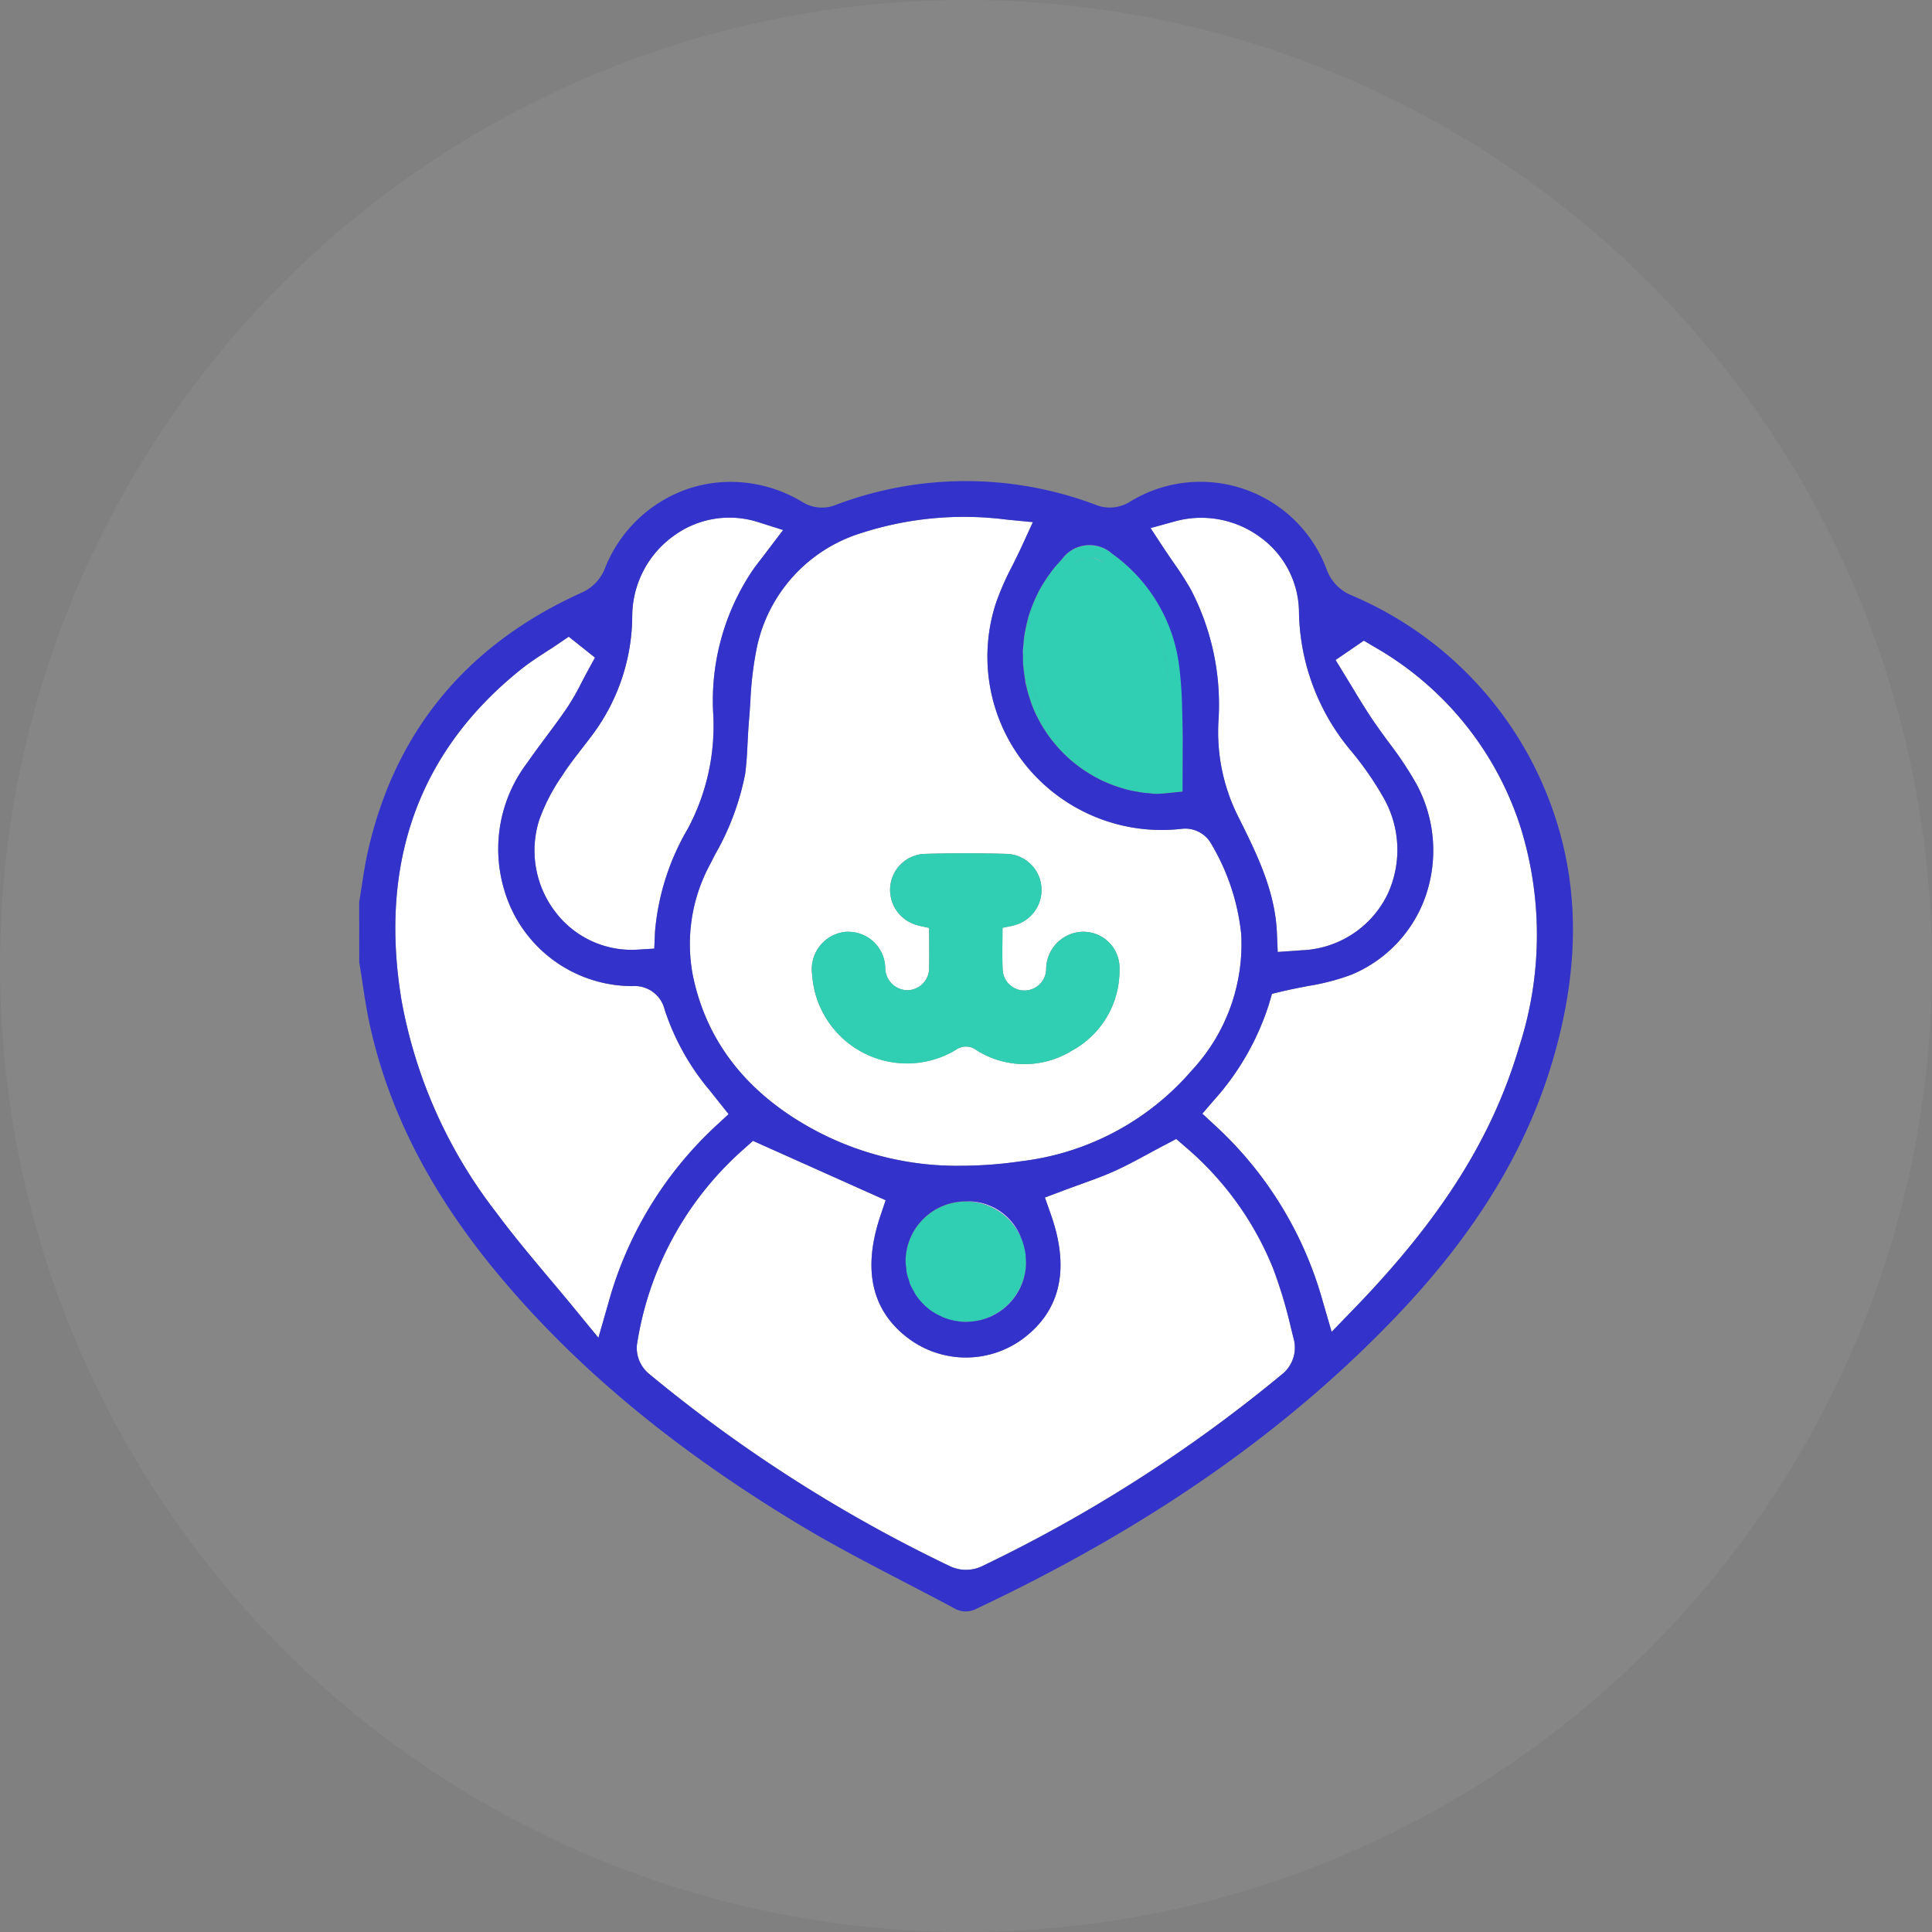 <svg xmlns="http://www.w3.org/2000/svg" width="148" height="148" viewBox="0 0 148 148">
  <rect x="0" y="0" width="148" height="148" fill="#808080" stroke="none"/>
  <g id="Grupo_18274" data-name="Grupo 18274" transform="translate(-260 -3902)">
    <circle id="Elipse_67" data-name="Elipse 67" cx="74" cy="74" r="74" transform="translate(260 3902)" fill="#fff" opacity="0.05"/>
    <g id="Grupo_18243" data-name="Grupo 18243" transform="translate(-2852.789 3595.152)">
      <path id="Trazado_7674" data-name="Trazado 7674" d="M3191.632,357.019a11.237,11.237,0,0,0,.187,2.03h0v0A11.2,11.2,0,0,1,3191.632,357.019Z" fill="#fff"/>
      <path id="Trazado_7675" data-name="Trazado 7675" d="M3192.852,362.816c-.062-.1-.126-.188-.185-.286C3192.726,362.628,3192.79,362.72,3192.852,362.816Z" fill="#fff"/>
      <path id="Trazado_7676" data-name="Trazado 7676" d="M3202.418,362.2l-.014-.6c0-.267-.018-.534-.026-.8.007.266.024.533.024.8Z" fill="#fff"/>
      <path id="Trazado_7677" data-name="Trazado 7677" d="M3196.218,349.572a2.06,2.06,0,0,1,1.168.445v0l0,0a1.65,1.65,0,0,0-2.331.081,1.63,1.63,0,0,0-.123.15A1.8,1.8,0,0,1,3196.218,349.572Z" fill="#fff"/>
      <path id="Trazado_7678" data-name="Trazado 7678" d="M3194.721,350.475a9.667,9.667,0,0,0-2.608,6.557v-.007A9.671,9.671,0,0,1,3194.721,350.475Z" fill="#fff"/>
      <path id="Trazado_7679" data-name="Trazado 7679" d="M3193.438,363.636c-.082-.1-.165-.209-.244-.317C3193.273,363.427,3193.356,363.531,3193.438,363.636Z" fill="#fff"/>
      <path id="Trazado_7680" data-name="Trazado 7680" d="M3182.773,405.734a4.9,4.9,0,0,1-.262-.5A4.6,4.6,0,0,0,3182.773,405.734Z" fill="#fff"/>
      <path id="Trazado_7681" data-name="Trazado 7681" d="M3194.775,365.045c-.121-.105-.236-.217-.352-.328C3194.539,364.828,3194.654,364.939,3194.775,365.045Z" fill="#fff"/>
      <path id="Trazado_7682" data-name="Trazado 7682" d="M3196.849,366.46a10.609,10.609,0,0,1-1.754-1.152A10.551,10.551,0,0,0,3196.849,366.46Z" fill="#fff"/>
      <path id="Trazado_7683" data-name="Trazado 7683" d="M3194.08,364.376q-.153-.16-.3-.326Q3193.927,364.215,3194.08,364.376Z" fill="#fff"/>
      <path id="Trazado_7684" data-name="Trazado 7684" d="M3185.854,408.009l-.021-.006Z" fill="#fff"/>
      <path id="Trazado_7685" data-name="Trazado 7685" d="M3170.271,360.568c-.03.464-.06.926-.1,1.387-.047.543-.077,1.089-.11,1.732-.041.817-.083,1.661-.194,2.474a20.186,20.186,0,0,1-2.324,6.188l-.331.657a12.826,12.826,0,0,0-1.373,8.436c1,5.076,4.069,9.062,9.12,11.849a23.074,23.074,0,0,0,11.45,2.86h.009a31.932,31.932,0,0,0,4.592-.347,20.43,20.43,0,0,0,13.076-6.959,14.188,14.188,0,0,0,3.786-10.425,16.93,16.93,0,0,0-2.38-7.068,2.284,2.284,0,0,0-2.18-1.012,13.4,13.4,0,0,1-11.88-4.794,13.235,13.235,0,0,1-2.37-12.44,20.417,20.417,0,0,1,1.282-2.926c.246-.5.493-.994.725-1.5l.842-1.835-2.01-.193a25.577,25.577,0,0,0-11.113,1.023h0a11.7,11.7,0,0,0-8.03,8.814A26.493,26.493,0,0,0,3170.271,360.568Zm7.321,17.663.122,0A2.834,2.834,0,0,1,3180.6,381v.009a1.715,1.715,0,0,0,1.74,1.691h.038a1.7,1.7,0,0,0,1.584-1.81c.022-.961,0-1.928,0-2.961-.373-.084-.677-.134-.968-.225a2.8,2.8,0,0,1-2.015-2.9,2.763,2.763,0,0,1,2.562-2.543q3.225-.1,6.448,0a2.756,2.756,0,0,1,2.571,2.532,2.786,2.786,0,0,1-2,2.911c-.294.092-.6.135-.977.218,0,1.036-.033,2.09.009,3.146a1.668,1.668,0,0,0,3.335.043,2.877,2.877,0,0,1,1.659-2.617,2.768,2.768,0,0,1,3.957,2.626,6.973,6.973,0,0,1-3.664,6.221,6.887,6.887,0,0,1-7.285-.044,1.33,1.33,0,0,0-1.63,0A7.282,7.282,0,0,1,3175,381.507c-.007-.048-.013-.1-.017-.146A2.88,2.88,0,0,1,3177.592,378.231Z" fill="#fff"/>
      <path id="Trazado_7686" data-name="Trazado 7686" d="M3184.986,407.738c-.041-.017-.077-.044-.117-.063C3184.91,407.694,3184.945,407.721,3184.986,407.738Z" fill="#fff"/>
      <path id="Trazado_7687" data-name="Trazado 7687" d="M3192.2,352.51c.1-.212.2-.422.319-.628C3192.4,352.087,3192.3,352.3,3192.2,352.51Z" fill="#fff"/>
      <path id="Trazado_7688" data-name="Trazado 7688" d="M3191.322,358.938c-.042-.236-.07-.473-.1-.709C3191.252,358.467,3191.281,358.7,3191.322,358.938Z" fill="#fff"/>
      <path id="Trazado_7689" data-name="Trazado 7689" d="M3191.172,357.726c-.013-.223-.008-.444-.007-.666C3191.164,357.283,3191.159,357.506,3191.172,357.726Z" fill="#fff"/>
      <path id="Trazado_7690" data-name="Trazado 7690" d="M3191.2,356.147c.019-.217.039-.434.071-.648C3191.242,355.713,3191.222,355.93,3191.2,356.147Z" fill="#fff"/>
      <path id="Trazado_7691" data-name="Trazado 7691" d="M3192.788,351.431q.169-.268.355-.528C3193.02,351.076,3192.9,351.252,3192.788,351.431Z" fill="#fff"/>
      <path id="Trazado_7692" data-name="Trazado 7692" d="M3191.656,353.854c.071-.22.154-.436.238-.652C3191.81,353.418,3191.727,353.633,3191.656,353.854Z" fill="#fff"/>
      <path id="Trazado_7693" data-name="Trazado 7693" d="M3197.321,349.4a2.287,2.287,0,0,0-1.052-.312,2.283,2.283,0,0,1,1.05.321Z" fill="#fff"/>
      <path id="Trazado_7694" data-name="Trazado 7694" d="M3192.271,361.808c-.02-.039-.042-.076-.062-.116C3192.229,361.732,3192.251,361.769,3192.271,361.808Z" fill="#fff"/>
      <path id="Trazado_7695" data-name="Trazado 7695" d="M3203.366,361.677l0-.113c0-.144-.012-.288-.014-.431,0,.142.013.284.013.426Z" fill="#fff"/>
      <path id="Trazado_7696" data-name="Trazado 7696" d="M3201.277,367.658c-.192-.009-.381-.032-.57-.05.19.018.377.045.571.054a7.951,7.951,0,0,0,.816-.041l1.291-.13v-.005l-1.291.131C3201.823,367.644,3201.551,367.657,3201.277,367.658Z" fill="#fff"/>
      <path id="Trazado_7697" data-name="Trazado 7697" d="M3191.528,359.869c-.028-.1-.05-.207-.075-.311C3191.478,359.662,3191.5,359.766,3191.528,359.869Z" fill="#fff"/>
      <path id="Trazado_7698" data-name="Trazado 7698" d="M3191.829,360.8c-.032-.083-.057-.171-.086-.256C3191.772,360.632,3191.8,360.719,3191.829,360.8Z" fill="#fff"/>
      <path id="Trazado_7699" data-name="Trazado 7699" d="M3193.448,350.492c.176-.222.364-.436.559-.644C3193.812,350.056,3193.624,350.27,3193.448,350.492Z" fill="#fff"/>
      <path id="Trazado_7700" data-name="Trazado 7700" d="M3186.173,398.938a4.622,4.622,0,0,0-4.014,4.5v.027a4.419,4.419,0,0,0,.055.556,4.488,4.488,0,0,1-.052-.584A4.622,4.622,0,0,1,3186.173,398.938Z" fill="#fff"/>
      <path id="Trazado_7701" data-name="Trazado 7701" d="M3189.706,405.652a3.625,3.625,0,0,1-5.519.407,3.626,3.626,0,0,0,2.592,1.089A3.663,3.663,0,0,0,3189.706,405.652Z" fill="#fff"/>
      <path id="Trazado_7702" data-name="Trazado 7702" d="M3188.565,407.216a4.181,4.181,0,0,0,1.915-1.891A4.2,4.2,0,0,1,3188.565,407.216Z" fill="#fff"/>
      <path id="Trazado_7703" data-name="Trazado 7703" d="M3189.711,400.582a4.1,4.1,0,0,0-2.936-1.228,4.1,4.1,0,0,1,2.936,1.232Z" fill="#fff"/>
      <path id="Trazado_7704" data-name="Trazado 7704" d="M3184.186,406.058h0a3.654,3.654,0,0,1-1.068-2.614A3.635,3.635,0,0,0,3184.186,406.058Z" fill="#fff"/>
      <path id="Trazado_7705" data-name="Trazado 7705" d="M3186.749,399.355a4.146,4.146,0,0,0-3.592,2.142h0A4.151,4.151,0,0,1,3186.749,399.355Z" fill="#fff"/>
      <path id="Trazado_7706" data-name="Trazado 7706" d="M3191.377,403.394c0,.042.011.083.011.125V403.5C3191.388,403.466,3191.378,403.431,3191.377,403.394Z" fill="#fff"/>
      <path id="Trazado_7707" data-name="Trazado 7707" d="M3190.911,403.486h0a4.091,4.091,0,0,0-.859-2.514A4.109,4.109,0,0,1,3190.911,403.486Z" fill="#fff"/>
      <path id="Trazado_7708" data-name="Trazado 7708" d="M3157.339,364.224c-.5.649-1.024,1.321-1.488,2.049a14.58,14.58,0,0,0-1.752,3.378,7.726,7.726,0,0,0,1.26,7.094,7.334,7.334,0,0,0,5.8,2.867c.15,0,.3-.006.455-.014l1.294-.079.056-1.292a18.69,18.69,0,0,1,2.517-7.9,16.725,16.725,0,0,0,1.953-8.631,17.885,17.885,0,0,1,2.976-11.111c.224-.326.465-.638.741-.992l1.627-2.142-1.94-.613a7.22,7.22,0,0,0-6.451,1.069,7.6,7.6,0,0,0-3.167,6.122h0a15.354,15.354,0,0,1-3.144,9.235C3157.846,363.57,3157.61,363.875,3157.339,364.224Z" fill="#fff"/>
      <path id="Trazado_7709" data-name="Trazado 7709" d="M3218.051,356.393l-.787-.469-2.164,1.483,1.3,2.13c.467.778.939,1.553,1.439,2.307.427.636.882,1.258,1.353,1.9a27.306,27.306,0,0,1,2.092,3.146,10.713,10.713,0,0,1,.709,8.612,10.125,10.125,0,0,1-5.687,6.014,17.214,17.214,0,0,1-3.34.868c-.623.124-1.269.248-1.923.4l-.815.194-.235.8a20.108,20.108,0,0,1-4.2,7.337l-.9,1.046,1.013.939a28.719,28.719,0,0,1,8.2,13.4l.691,2.376,1.722-1.779c6.687-6.915,10.586-13.1,12.64-20.044l0,0a27.767,27.767,0,0,0,.132-16.758A24.5,24.5,0,0,0,3218.051,356.393Z" fill="#fff"/>
      <path id="Trazado_7710" data-name="Trazado 7710" d="M3211.688,408.6a35.364,35.364,0,0,0-1.374-4.584,23.958,23.958,0,0,0-6.68-9.278l-.741-.642-.866.456c-.405.211-.8.425-1.256.671-.9.489-1.761.952-2.63,1.342s-1.808.725-2.717,1.053l-.188.068c-.363.133-.727.263-1.087.4l-1.317.495.466,1.326c1.461,4.158.728,7.36-2.183,9.517a7.353,7.353,0,0,1-8.613.041c-2.907-2.1-3.676-5.275-2.284-9.441l.414-1.235-10.163-4.549-.7.625a24.968,24.968,0,0,0-8.194,15.029,2.585,2.585,0,0,0,.954,2.212,111.511,111.511,0,0,0,23.076,14.741,2.865,2.865,0,0,0,2.363,0,111.749,111.749,0,0,0,23.141-14.817l0,0a2.622,2.622,0,0,0,.817-2.472Z" fill="#fff"/>
      <path id="Trazado_7711" data-name="Trazado 7711" d="M3167.629,393.1l.976-.9-1.455-1.827a18.58,18.58,0,0,1-3.446-6.182,2.356,2.356,0,0,0-2.456-1.8,10.23,10.23,0,0,1-9.863-7.481,10.913,10.913,0,0,1,1.794-9.627c.445-.647.917-1.275,1.434-1.975.558-.75,1.119-1.5,1.642-2.274a18.676,18.676,0,0,0,1.11-1.946c.14-.267.28-.537.423-.8l.581-1.062-2.011-1.6-.872.59c-.229.157-.465.311-.7.462l-.119.077c-.609.393-1.3.838-1.941,1.35-7.835,6.265-10.923,14.8-9.18,25.365a37.293,37.293,0,0,0,7.253,16.258c1.281,1.73,2.64,3.35,4.1,5.089.656.78,1.326,1.577,2,2.4l1.732,2.113.754-2.626A28.99,28.99,0,0,1,3167.629,393.1Z" fill="#fff"/>
      <path id="Trazado_7712" data-name="Trazado 7712" d="M3191.278,402.516c0,.02.013.039.017.059C3191.291,402.555,3191.282,402.536,3191.278,402.516Z" fill="#fff"/>
      <path id="Trazado_7713" data-name="Trazado 7713" d="M3191.374,354.955q.059-.289.134-.574C3191.458,354.571,3191.414,354.762,3191.374,354.955Z" fill="#fff"/>
      <path id="Trazado_7714" data-name="Trazado 7714" d="M3191.015,401.683l.011.021Z" fill="#fff"/>
      <path id="Trazado_7715" data-name="Trazado 7715" d="M3199.391,367.4c-.2-.046-.4-.1-.592-.156C3199,367.3,3199.191,367.353,3199.391,367.4Z" fill="#fff"/>
      <path id="Trazado_7716" data-name="Trazado 7716" d="M3197.622,366.825c-.2-.085-.4-.17-.589-.266C3197.225,366.655,3197.423,366.74,3197.622,366.825Z" fill="#fff"/>
      <path id="Trazado_7717" data-name="Trazado 7717" d="M3182.936,406.034a4.654,4.654,0,0,0,1.262,1.275,4.577,4.577,0,0,1-.693-.577A4.625,4.625,0,0,1,3182.936,406.034Z" fill="#fff"/>
      <path id="Trazado_7718" data-name="Trazado 7718" d="M3198.483,367.147c-.2-.064-.4-.133-.588-.208C3198.088,367.014,3198.285,367.083,3198.483,367.147Z" fill="#fff"/>
      <path id="Trazado_7719" data-name="Trazado 7719" d="M3182.4,404.867a4.615,4.615,0,0,1-.149-.5A4.489,4.489,0,0,0,3182.4,404.867Z" fill="#fff"/>
      <path id="Trazado_7720" data-name="Trazado 7720" d="M3202.725,350a23.836,23.836,0,0,1,1.292,2.018,19.066,19.066,0,0,1,2.106,10.1,14.443,14.443,0,0,0,1.478,7.213c1.405,2.8,2.865,5.7,3,8.958l.064,1.482,1.871-.132a7.2,7.2,0,0,0,.948-.1,7.634,7.634,0,0,0,5.6-4.2,8.056,8.056,0,0,0-.308-7.375,24.23,24.23,0,0,0-2.483-3.586,16.944,16.944,0,0,1-4-10.694,7.142,7.142,0,0,0-2.918-5.65,7.6,7.6,0,0,0-6.557-1.259l-1.9.523,1.081,1.646C3202.245,349.3,3202.484,349.654,3202.725,350Z" fill="#fff"/>
      <path id="Trazado_7721" data-name="Trazado 7721" d="M3200.34,367.572c-.2-.026-.4-.065-.6-.1C3199.941,367.507,3200.138,367.546,3200.34,367.572Z" fill="#fff"/>
      <path id="Trazado_7722" data-name="Trazado 7722" d="M3191.295,402.575c0-.02-.013-.039-.017-.059a4.63,4.63,0,0,0-.252-.812l-.011-.021a4.616,4.616,0,0,0-8.853,1.749,4.488,4.488,0,0,0,.052.584c.014.115.012.235.034.347a4.615,4.615,0,0,0,.149.5c.039.123.065.252.114.371a4.9,4.9,0,0,0,.262.5c.056.1.1.206.163.3a4.625,4.625,0,0,0,.569.7,4.577,4.577,0,0,0,.693.577,4.628,4.628,0,0,0,.671.366c.04.019.076.046.117.063a4.58,4.58,0,0,0,.847.265l.021.006a4.711,4.711,0,0,0,.934.1,4.632,4.632,0,0,0,4.6-4.561v-.025c0-.042-.01-.083-.011-.125A4.571,4.571,0,0,0,3191.295,402.575Zm-1.584-1.993v0a4.1,4.1,0,0,0-2.936-1.232A4.1,4.1,0,0,1,3189.711,400.582Zm-2.962-1.227a4.151,4.151,0,0,0-3.591,2.142h0A4.146,4.146,0,0,1,3186.749,399.355Zm.03,7.793a3.626,3.626,0,0,1-2.592-1.089h0a3.635,3.635,0,0,1-1.067-2.613,3.657,3.657,0,0,0,7.314.088v0a3.7,3.7,0,0,1-3.654,3.615Zm1.786.068a4.2,4.2,0,0,0,1.915-1.891A4.181,4.181,0,0,1,3188.565,407.216Zm2.346-3.73a4.109,4.109,0,0,0-.858-2.513,4.091,4.091,0,0,1,.859,2.514Z" fill="#30ceb3"/>
      <path id="Trazado_7723" data-name="Trazado 7723" d="M3189.706,405.652a3.65,3.65,0,0,0,.727-2.119A3.65,3.65,0,0,1,3189.706,405.652Z" fill="#fff"/>
      <path id="Trazado_7724" data-name="Trazado 7724" d="M3196.115,349.092v.009c.036,0,.074,0,.112-.009Z" fill="#fff"/>
      <path id="Trazado_7725" data-name="Trazado 7725" d="M3202.2,358.235c.1.852.154,1.709.181,2.567-.025-.857-.075-1.714-.176-2.565a11.558,11.558,0,0,0-4.816-8.224h0A11.564,11.564,0,0,1,3202.2,358.235Z" fill="#fff"/>
      <path id="Trazado_7726" data-name="Trazado 7726" d="M3197.935,349.232h0c-.032-.027-.064-.052-.1-.077a2.61,2.61,0,0,0-3.656.5c-.06.062-.113.129-.171.192-.2.208-.383.422-.559.644-.106.134-.205.273-.3.411q-.186.259-.355.528c-.093.149-.188.3-.274.451-.115.206-.218.416-.319.628s-.209.458-.3.692c-.084.216-.167.432-.238.652-.055.174-.1.35-.148.527s-.095.381-.134.574-.073.361-.1.544c-.032.214-.052.431-.071.648-.014.151-.035.3-.041.452s0,.307,0,.461c0,.222-.006.443.007.666.011.169.036.335.054.5.026.236.054.473.1.709.038.209.081.415.131.62.025.1.047.208.075.311.063.23.137.455.215.678.029.085.054.173.086.256q.171.454.38.889c.02.04.042.077.062.116.124.246.255.487.4.722.059.1.123.191.185.286.11.17.222.339.342.5.079.108.162.212.244.317.112.141.226.279.344.414q.145.165.3.326c.111.117.226.229.343.341s.231.223.352.328c.1.091.213.176.32.263a10.609,10.609,0,0,0,1.754,1.152c.062.033.121.068.184.1.192.1.39.181.589.266.091.038.181.078.273.114.193.075.39.144.588.208q.157.051.316.1c.2.057.393.11.592.156.116.026.234.047.352.07.2.038.4.077.6.1.12.017.244.024.367.036.189.018.378.041.57.05.274,0,.546-.014.817-.041l1.291-.131.006-2.653c0-.9.009-1.776-.013-2.652l-.012-.5,0-.118c0-.142-.011-.284-.013-.426a29.689,29.689,0,0,0-.2-3.026A12.481,12.481,0,0,0,3197.935,349.232Zm4.5,15.591v0Zm-4.905-15.3-.066-.042Zm-.208-.124,0,.009a2.283,2.283,0,0,0-1.05-.321A2.287,2.287,0,0,1,3197.321,349.4Zm-1.206-.309h.111c-.038,0-.076.007-.112.009Zm-1.063,1a1.65,1.65,0,0,1,2.331-.081l0,0h0a11.558,11.558,0,0,1,4.816,8.224c.1.851.151,1.708.176,2.565.008.266.025.533.026.8l.014.6-.016-.6c0-.267-.017-.534-.024-.8-.027-.858-.079-1.715-.181-2.567a11.564,11.564,0,0,0-4.811-8.222v0a2.06,2.06,0,0,0-1.168-.445,1.8,1.8,0,0,0-1.289.67A1.63,1.63,0,0,1,3195.052,350.092ZM3202,366.663l-.131.012Zm-7.276-16.188a9.671,9.671,0,0,0-2.607,6.55v.007A9.667,9.667,0,0,1,3194.721,350.475Zm-2.9,8.573h0a11.237,11.237,0,0,1-.187-2.03,11.2,11.2,0,0,0,.187,2.026v0h0a10.147,10.147,0,0,0,9.457,8.131A10.148,10.148,0,0,1,3191.82,359.048Zm11.092,8.005-.863.087c-.251.025-.5.036-.755.037.255,0,.5-.012.755-.037l.863-.087v0Z" fill="#30ceb3"/>
      <path id="Trazado_7727" data-name="Trazado 7727" d="M3191.82,359.047h0a10.148,10.148,0,0,0,9.457,8.13A10.147,10.147,0,0,1,3191.82,359.047Z" fill="#fff"/>
      <path id="Trazado_7728" data-name="Trazado 7728" d="M3216.283,352.436a3.385,3.385,0,0,1-1.888-2.024,10.319,10.319,0,0,0-15.016-5.149,2.9,2.9,0,0,1-2.7.238,28.156,28.156,0,0,0-19.851.018,2.823,2.823,0,0,1-2.6-.231,10.617,10.617,0,0,0-5.464-1.525,10.283,10.283,0,0,0-3.313.546,10.487,10.487,0,0,0-6.35,6.152,3.394,3.394,0,0,1-1.716,1.769c-8.822,3.963-14.345,10.639-16.417,19.846-.2.871-.337,1.784-.472,2.667l-.027.17c-.054.351-.107.7-.165,1.044l.006,4.628c.075.427.153.933.229,1.437.163,1.089.333,2.216.57,3.3,1.466,6.688,4.687,12.952,9.843,19.147,5.958,7.155,13.547,13.452,23.2,19.253,2.568,1.543,5.3,2.96,7.939,4.333l.15.078c1.2.625,2.407,1.251,3.6,1.891a1.744,1.744,0,0,0,1.751.06c13.244-6.25,23.8-13.616,32.271-22.517,5.939-6.243,9.809-12.568,11.828-19.341,2.53-8.475,2.046-15.948-1.463-22.857A27.819,27.819,0,0,0,3216.283,352.436Zm-13.46-5.656a7.6,7.6,0,0,1,6.557,1.259,7.142,7.142,0,0,1,2.918,5.65,16.944,16.944,0,0,0,4,10.694,24.23,24.23,0,0,1,2.483,3.586,8.056,8.056,0,0,1,.308,7.375,7.634,7.634,0,0,1-5.6,4.2,7.2,7.2,0,0,1-.948.1l-1.871.132-.064-1.482c-.14-3.257-1.6-6.155-3-8.958a14.443,14.443,0,0,1-1.478-7.213,19.066,19.066,0,0,0-2.106-10.1,23.836,23.836,0,0,0-1.292-2.018c-.241-.35-.48-.7-.717-1.055l-1.081-1.646Zm-4.991,2.366c.035.026.069.054.1.083a12.477,12.477,0,0,1,5.213,8.874,29.489,29.489,0,0,1,.2,3.03c0,.143.013.287.014.431l0,.113.013.5c.021.876.017,1.753.014,2.65l-.007,2.658h0v.005l-1.291.13a7.951,7.951,0,0,1-.816.041c-.194-.009-.381-.036-.571-.054-.123-.013-.246-.019-.367-.036-.2-.026-.4-.065-.6-.1-.118-.023-.235-.044-.352-.07-.2-.046-.4-.1-.592-.156q-.159-.045-.316-.1c-.2-.064-.4-.133-.588-.208-.092-.036-.182-.076-.273-.114-.2-.085-.4-.17-.589-.266-.063-.031-.122-.066-.184-.1a10.551,10.551,0,0,1-1.754-1.152c-.107-.087-.216-.172-.32-.263-.121-.106-.236-.217-.352-.328s-.232-.224-.343-.341-.2-.216-.3-.326c-.118-.135-.232-.273-.344-.414-.082-.1-.165-.209-.244-.317-.12-.164-.232-.333-.342-.5-.062-.1-.126-.188-.185-.286-.141-.234-.272-.476-.4-.722-.02-.039-.042-.076-.062-.116q-.21-.432-.38-.889c-.032-.084-.057-.171-.086-.256-.078-.223-.151-.448-.215-.678-.028-.1-.05-.207-.075-.311-.035-.142-.076-.282-.1-.426-.013-.065-.015-.13-.027-.194-.041-.234-.07-.471-.1-.709-.018-.168-.043-.335-.054-.5-.013-.22-.008-.443-.007-.666,0-.306.011-.61.038-.913.019-.217.039-.434.071-.648.027-.183.063-.363.1-.544s.084-.384.134-.574.093-.353.148-.527c.071-.221.154-.436.238-.652.092-.234.192-.464.3-.692.1-.212.2-.423.319-.628.086-.153.18-.3.274-.451.113-.179.232-.355.355-.528.1-.138.2-.277.3-.411.176-.222.364-.436.559-.644.059-.064.109-.134.17-.2A2.609,2.609,0,0,1,3197.832,349.146Zm-19.043-1.471h0a25.577,25.577,0,0,1,11.113-1.023l2.01.193-.842,1.835c-.232.506-.479,1-.725,1.5a20.417,20.417,0,0,0-1.282,2.926,13.235,13.235,0,0,0,2.37,12.44,13.4,13.4,0,0,0,11.88,4.794,2.284,2.284,0,0,1,2.18,1.012,16.93,16.93,0,0,1,2.38,7.068,14.188,14.188,0,0,1-3.786,10.425,20.43,20.43,0,0,1-13.076,6.959,31.932,31.932,0,0,1-4.592.347h-.009a23.074,23.074,0,0,1-11.45-2.86c-5.051-2.787-8.12-6.773-9.12-11.849a12.826,12.826,0,0,1,1.373-8.436l.331-.657a20.186,20.186,0,0,0,2.324-6.188c.111-.813.153-1.657.194-2.474.033-.643.063-1.189.11-1.732.04-.461.07-.923.1-1.387a26.493,26.493,0,0,1,.488-4.079A11.7,11.7,0,0,1,3178.789,347.675Zm12.6,55.87a4.6,4.6,0,0,1-5.536,4.464l-.021-.006a4.62,4.62,0,0,1-.847-.265c-.041-.017-.076-.044-.117-.063a4.589,4.589,0,0,1-.671-.366,4.654,4.654,0,0,1-1.262-1.275c-.064-.1-.107-.2-.163-.3a4.6,4.6,0,0,1-.262-.5c-.049-.12-.075-.248-.114-.371a4.489,4.489,0,0,1-.149-.5c-.022-.113-.021-.231-.034-.347a4.419,4.419,0,0,1-.055-.556v-.027a4.613,4.613,0,0,1,7.892-3.188,4.558,4.558,0,0,1,.964,1.438l.011.021a4.652,4.652,0,0,1,.252.812c0,.02.013.039.017.059a4.529,4.529,0,0,1,.082.819c0,.037.011.072.011.109v.016Zm-30.167-49.519h0a7.6,7.6,0,0,1,3.167-6.122,7.22,7.22,0,0,1,6.451-1.069l1.94.613-1.627,2.142c-.276.354-.517.666-.741.992a17.885,17.885,0,0,0-2.976,11.111,16.725,16.725,0,0,1-1.953,8.631,18.69,18.69,0,0,0-2.517,7.9l-.056,1.292-1.294.079c-.155.008-.3.014-.455.014a7.334,7.334,0,0,1-5.8-2.867,7.726,7.726,0,0,1-1.26-7.094,14.58,14.58,0,0,1,1.752-3.378c.464-.728.984-1.4,1.488-2.049.271-.349.507-.654.74-.963A15.354,15.354,0,0,0,3161.223,354.026Zm-2.592,55.3-1.732-2.113c-.674-.823-1.344-1.62-2-2.4-1.46-1.739-2.819-3.359-4.1-5.089a37.293,37.293,0,0,1-7.253-16.258c-1.743-10.566,1.345-19.1,9.18-25.365.643-.512,1.332-.957,1.941-1.35l.119-.077c.235-.151.471-.3.7-.462l.872-.59,2.011,1.6-.581,1.062c-.143.263-.283.533-.423.8a18.676,18.676,0,0,1-1.11,1.946c-.523.773-1.084,1.524-1.642,2.274-.517.7-.989,1.328-1.434,1.975a10.913,10.913,0,0,0-1.794,9.627,10.23,10.23,0,0,0,9.863,7.481,2.356,2.356,0,0,1,2.456,1.8,18.58,18.58,0,0,0,3.446,6.182l1.455,1.827-.976.9a28.99,28.99,0,0,0-8.244,13.6Zm52.481,2.707,0,0a111.749,111.749,0,0,1-23.141,14.817,2.865,2.865,0,0,1-2.363,0,111.511,111.511,0,0,1-23.076-14.741,2.585,2.585,0,0,1-.954-2.212,24.968,24.968,0,0,1,8.194-15.029l.7-.625,10.163,4.549-.414,1.235c-1.392,4.166-.623,7.341,2.284,9.441a7.353,7.353,0,0,0,8.613-.041c2.911-2.157,3.644-5.359,2.183-9.517l-.466-1.326,1.317-.495c.36-.137.724-.267,1.087-.4l.188-.068c.909-.328,1.848-.663,2.717-1.053s1.728-.853,2.63-1.342c.455-.246.851-.46,1.256-.671l.866-.456.741.642a23.958,23.958,0,0,1,6.68,9.278,35.364,35.364,0,0,1,1.374,4.584l.241.956A2.622,2.622,0,0,1,3211.112,412.032Zm18.05-24.981,0,0c-2.054,6.948-5.953,13.129-12.64,20.044l-1.722,1.779-.691-2.376a28.719,28.719,0,0,0-8.2-13.4l-1.013-.939.9-1.046a20.108,20.108,0,0,0,4.2-7.337l.235-.8.815-.194c.654-.152,1.3-.276,1.923-.4a17.214,17.214,0,0,0,3.34-.868,10.125,10.125,0,0,0,5.687-6.014,10.713,10.713,0,0,0-.709-8.612,27.306,27.306,0,0,0-2.092-3.146c-.471-.642-.926-1.264-1.353-1.9-.5-.754-.972-1.529-1.439-2.307l-1.3-2.13,2.164-1.483.787.469a24.5,24.5,0,0,1,11.243,13.9A27.767,27.767,0,0,1,3229.162,387.051Z" fill="#33c"/>
      <path id="Trazado_7729" data-name="Trazado 7729" d="M3191.015,401.683a4.608,4.608,0,0,0-4.248-2.807,4.627,4.627,0,0,0-.594.062,4.382,4.382,0,0,1,4.842,2.745Z" fill="#fff"/>
      <path id="Trazado_7730" data-name="Trazado 7730" d="M3182.248,404.363c-.022-.112-.02-.232-.034-.347C3182.227,404.132,3182.226,404.25,3182.248,404.363Z" fill="#fff"/>
      <path id="Trazado_7731" data-name="Trazado 7731" d="M3182.511,405.238c-.049-.119-.075-.248-.114-.371C3182.436,404.99,3182.462,405.118,3182.511,405.238Z" fill="#fff"/>
      <path id="Trazado_7732" data-name="Trazado 7732" d="M3184.869,407.675a4.628,4.628,0,0,1-.671-.366A4.589,4.589,0,0,0,3184.869,407.675Z" fill="#fff"/>
      <path id="Trazado_7733" data-name="Trazado 7733" d="M3191.026,401.7a4.63,4.63,0,0,1,.252.812A4.652,4.652,0,0,0,3191.026,401.7Z" fill="#fff"/>
      <path id="Trazado_7734" data-name="Trazado 7734" d="M3182.936,406.034c-.063-.094-.107-.2-.163-.3C3182.829,405.833,3182.872,405.939,3182.936,406.034Z" fill="#fff"/>
      <path id="Trazado_7735" data-name="Trazado 7735" d="M3185.833,408a4.58,4.58,0,0,1-.847-.265A4.62,4.62,0,0,0,3185.833,408Z" fill="#fff"/>
      <path id="Trazado_7736" data-name="Trazado 7736" d="M3191.295,402.575a4.571,4.571,0,0,1,.082.819A4.529,4.529,0,0,0,3191.295,402.575Z" fill="#fff"/>
      <path id="Trazado_7737" data-name="Trazado 7737" d="M3186.788,408.105a4.711,4.711,0,0,1-.934-.1,4.6,4.6,0,0,0,5.536-4.464l0-.026v.025A4.632,4.632,0,0,1,3186.788,408.105Z" fill="#fff"/>
      <path id="Trazado_7738" data-name="Trazado 7738" d="M3195.095,365.308c-.107-.087-.216-.172-.32-.263C3194.879,365.136,3194.988,365.221,3195.095,365.308Z" fill="#fff"/>
      <path id="Trazado_7739" data-name="Trazado 7739" d="M3191.274,355.5c.027-.183.063-.364.1-.544C3191.337,355.136,3191.3,355.316,3191.274,355.5Z" fill="#fff"/>
      <path id="Trazado_7740" data-name="Trazado 7740" d="M3194.423,364.717c-.117-.112-.232-.224-.343-.341C3194.191,364.493,3194.306,364.605,3194.423,364.717Z" fill="#fff"/>
      <path id="Trazado_7741" data-name="Trazado 7741" d="M3197.033,366.559c-.063-.031-.122-.066-.184-.1C3196.911,366.493,3196.97,366.528,3197.033,366.559Z" fill="#fff"/>
      <path id="Trazado_7742" data-name="Trazado 7742" d="M3199.743,367.469c-.118-.023-.236-.044-.352-.07C3199.508,367.425,3199.625,367.446,3199.743,367.469Z" fill="#fff"/>
      <path id="Trazado_7743" data-name="Trazado 7743" d="M3198.8,367.243q-.159-.045-.316-.1Q3198.64,367.2,3198.8,367.243Z" fill="#fff"/>
      <path id="Trazado_7744" data-name="Trazado 7744" d="M3197.9,366.939c-.092-.036-.182-.076-.273-.114C3197.713,366.863,3197.8,366.9,3197.9,366.939Z" fill="#fff"/>
      <path id="Trazado_7745" data-name="Trazado 7745" d="M3200.707,367.608c-.123-.012-.247-.019-.367-.036C3200.461,367.589,3200.584,367.6,3200.707,367.608Z" fill="#fff"/>
      <path id="Trazado_7746" data-name="Trazado 7746" d="M3191.349,359.132c.028.144.069.284.1.426-.05-.205-.093-.411-.131-.62C3191.334,359,3191.336,359.067,3191.349,359.132Z" fill="#fff"/>
      <path id="Trazado_7747" data-name="Trazado 7747" d="M3192.514,351.882c.086-.153.181-.3.274-.451C3192.694,351.581,3192.6,351.729,3192.514,351.882Z" fill="#fff"/>
      <path id="Trazado_7748" data-name="Trazado 7748" d="M3193.143,350.9c.1-.138.2-.277.3-.411C3193.342,350.626,3193.243,350.765,3193.143,350.9Z" fill="#fff"/>
      <path id="Trazado_7749" data-name="Trazado 7749" d="M3191.743,360.547c-.078-.223-.152-.448-.215-.678C3191.592,360.1,3191.665,360.324,3191.743,360.547Z" fill="#fff"/>
      <path id="Trazado_7750" data-name="Trazado 7750" d="M3191.508,354.381c.047-.177.093-.353.148-.527C3191.6,354.028,3191.555,354.2,3191.508,354.381Z" fill="#fff"/>
      <path id="Trazado_7751" data-name="Trazado 7751" d="M3191.894,353.2q.138-.351.3-.692C3192.086,352.738,3191.986,352.968,3191.894,353.2Z" fill="#fff"/>
      <path id="Trazado_7752" data-name="Trazado 7752" d="M3191.226,358.229c-.018-.168-.043-.334-.054-.5C3191.183,357.894,3191.208,358.061,3191.226,358.229Z" fill="#fff"/>
      <path id="Trazado_7753" data-name="Trazado 7753" d="M3192.667,362.53c-.141-.235-.272-.476-.4-.722C3192.4,362.054,3192.526,362.3,3192.667,362.53Z" fill="#fff"/>
      <path id="Trazado_7754" data-name="Trazado 7754" d="M3193.782,364.05c-.118-.135-.232-.273-.344-.414C3193.55,363.777,3193.664,363.915,3193.782,364.05Z" fill="#fff"/>
      <path id="Trazado_7755" data-name="Trazado 7755" d="M3194.178,349.656a2.61,2.61,0,0,1,3.656-.5c.034.025.066.05.1.077h0a12.481,12.481,0,0,1,5.213,8.875,29.689,29.689,0,0,1,.2,3.026,29.489,29.489,0,0,0-.2-3.03,12.477,12.477,0,0,0-5.213-8.874c-.035-.029-.069-.057-.1-.083a2.609,2.609,0,0,0-3.655.506c-.061.062-.111.132-.17.2C3194.065,349.785,3194.118,349.718,3194.178,349.656Z" fill="#fff"/>
      <path id="Trazado_7756" data-name="Trazado 7756" d="M3191.2,356.147c-.027.3-.038.607-.038.913,0-.154-.01-.306,0-.461S3191.189,356.3,3191.2,356.147Z" fill="#fff"/>
      <path id="Trazado_7757" data-name="Trazado 7757" d="M3193.194,363.319c-.12-.164-.232-.333-.342-.5C3192.962,362.986,3193.074,363.155,3193.194,363.319Z" fill="#fff"/>
      <path id="Trazado_7758" data-name="Trazado 7758" d="M3203.391,364.833l-.006,2.653h0l.007-2.658c0-.9.007-1.774-.014-2.65l-.013-.5.012.5C3203.4,363.057,3203.4,363.935,3203.391,364.833Z" fill="#fff"/>
      <path id="Trazado_7759" data-name="Trazado 7759" d="M3192.209,361.692q-.21-.433-.38-.889Q3192,361.259,3192.209,361.692Z" fill="#fff"/>
      <path id="Trazado_7760" data-name="Trazado 7760" d="M3182.748,388.3a7.291,7.291,0,0,0,3.223-1,1.33,1.33,0,0,1,1.63,0,6.887,6.887,0,0,0,7.285.044,6.973,6.973,0,0,0,3.664-6.221,2.768,2.768,0,0,0-3.957-2.626,2.877,2.877,0,0,0-1.659,2.617,1.668,1.668,0,0,1-3.335-.043c-.042-1.056-.009-2.11-.009-3.146.377-.083.683-.126.977-.218a2.786,2.786,0,0,0,2-2.911,2.756,2.756,0,0,0-2.571-2.532q-3.224-.1-6.448,0a2.763,2.763,0,0,0-2.562,2.543,2.8,2.8,0,0,0,2.015,2.9c.291.091.595.141.968.225,0,1.033.017,2,0,2.961a1.7,1.7,0,0,1-1.584,1.81h-.038a1.715,1.715,0,0,1-1.74-1.691V381a2.834,2.834,0,0,0-2.888-2.777l-.122,0a2.88,2.88,0,0,0-2.606,3.13c0,.049.01.1.017.146A7.282,7.282,0,0,0,3182.748,388.3Z" fill="#30ceb3"/>
    </g>
  </g>
</svg>
